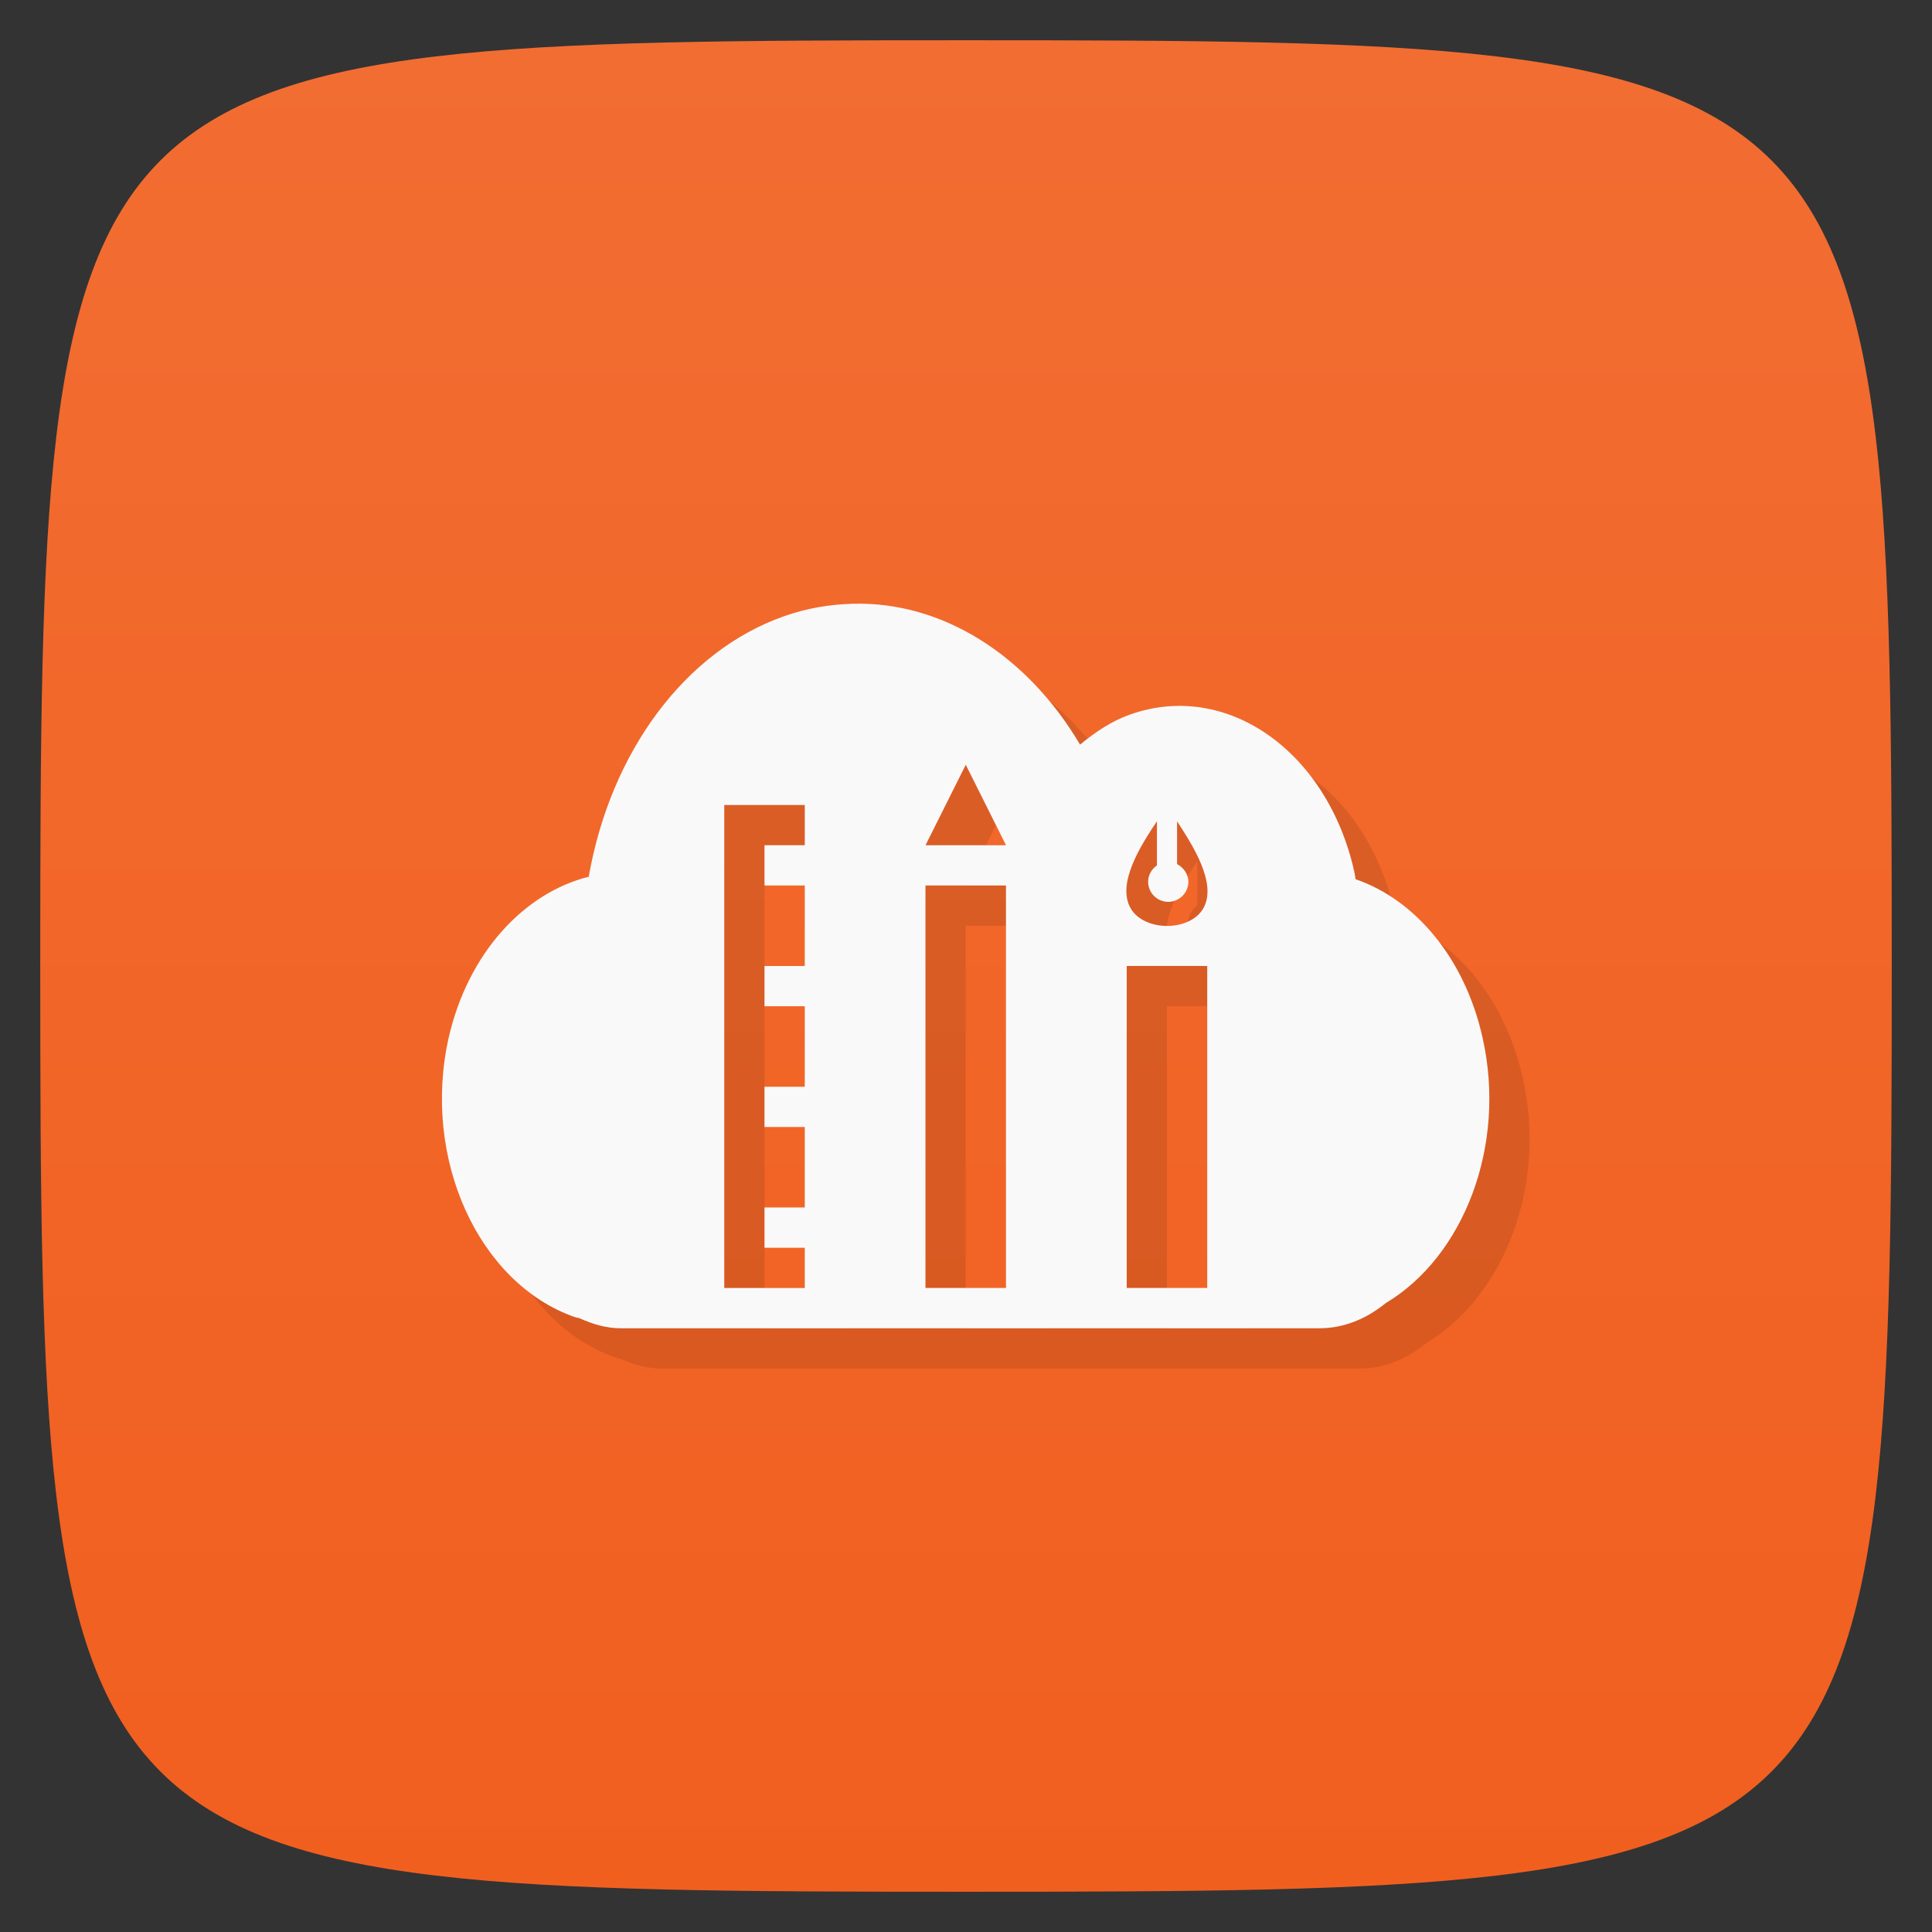 <svg viewBox="0 0 48 48" xmlns="http://www.w3.org/2000/svg" xmlns:xlink="http://www.w3.org/1999/xlink">
  <rect x="0" y="0" width="48" height="48" fill="#333333" stroke="none"/>
  <linearGradient id="a" gradientTransform="matrix(0 -1 1 0 -0 48)" gradientUnits="userSpaceOnUse" x1="1" x2="47">
    <stop offset="0" stop-color="#f15f1f"/>
    <stop offset="1" stop-color="#f26d32"/>
  </linearGradient>
  <path d="m47 24c0 22.703-.297 23-23 23-22.703 0-23-.297-23-23 0-22.703.297-23 23-23 22.703 0 23 .297 23 23z" fill="url(#a)"/>
  <path d="m21.19 15c-.57.016-1.148.109-1.719.313-2.445.863-4.301 3.363-4.844 6.469-1.605.402-2.996 1.887-3.48 4-.672 3 .738 6.094 3.125 6.938.039.012.086.023.125.031.332.148.66.25 1.031.25h17.344c.621 0 1.172-.234 1.656-.625 1.938-1.16 3.01-3.91 2.406-6.594-.441-1.98-1.68-3.434-3.156-3.938-.012-.066-.016-.121-.031-.188-.672-3-3.172-4.75-5.563-3.906-.457.16-.863.43-1.25.75-1.316-2.223-3.422-3.563-5.656-3.5m2.816 4l1 2h-2m-5-1h2v1h-1v1h1v2h-1v1h1v2h-1v1h1v2h-1v1h1v1h-2m10.75-11.594v1.094c-.129.09-.219.238-.219.406 0 .277.223.5.5.5.273 0 .5-.223.5-.5 0-.191-.125-.355-.281-.438v-1.063c.391.602.996 1.539.656 2.156-.332.594-1.48.59-1.813 0-.344-.613.25-1.551.656-2.156m-5.75 1.594h2v10h-2m5-8h2v8h-2m0-8" opacity=".1" transform="translate(1 1)"/>
  <path d="m21.19 15c-.57.016-1.148.109-1.719.313-2.445.863-4.301 3.363-4.844 6.469-1.605.402-2.996 1.887-3.48 4-.672 3 .738 6.094 3.125 6.938.039.012.086.023.125.031.332.148.66.25 1.031.25h17.344c.621 0 1.172-.234 1.656-.625 1.938-1.16 3.01-3.91 2.406-6.594-.441-1.98-1.68-3.434-3.156-3.938-.012-.066-.016-.121-.031-.188-.672-3-3.172-4.75-5.563-3.906-.457.16-.863.43-1.25.75-1.316-2.223-3.422-3.563-5.656-3.5m2.816 4l1 2h-2m-5-1h2v1h-1v1h1v2h-1v1h1v2h-1v1h1v2h-1v1h1v1h-2m10.75-11.594v1.094c-.129.09-.219.238-.219.406 0 .277.223.5.5.5.273 0 .5-.223.5-.5 0-.191-.125-.355-.281-.438v-1.063c.391.602.996 1.539.656 2.156-.332.594-1.48.59-1.813 0-.344-.613.25-1.551.656-2.156m-5.75 1.594h2v10h-2m5-8h2v8h-2m0-8" fill="#f9f9f9"/>
</svg>
